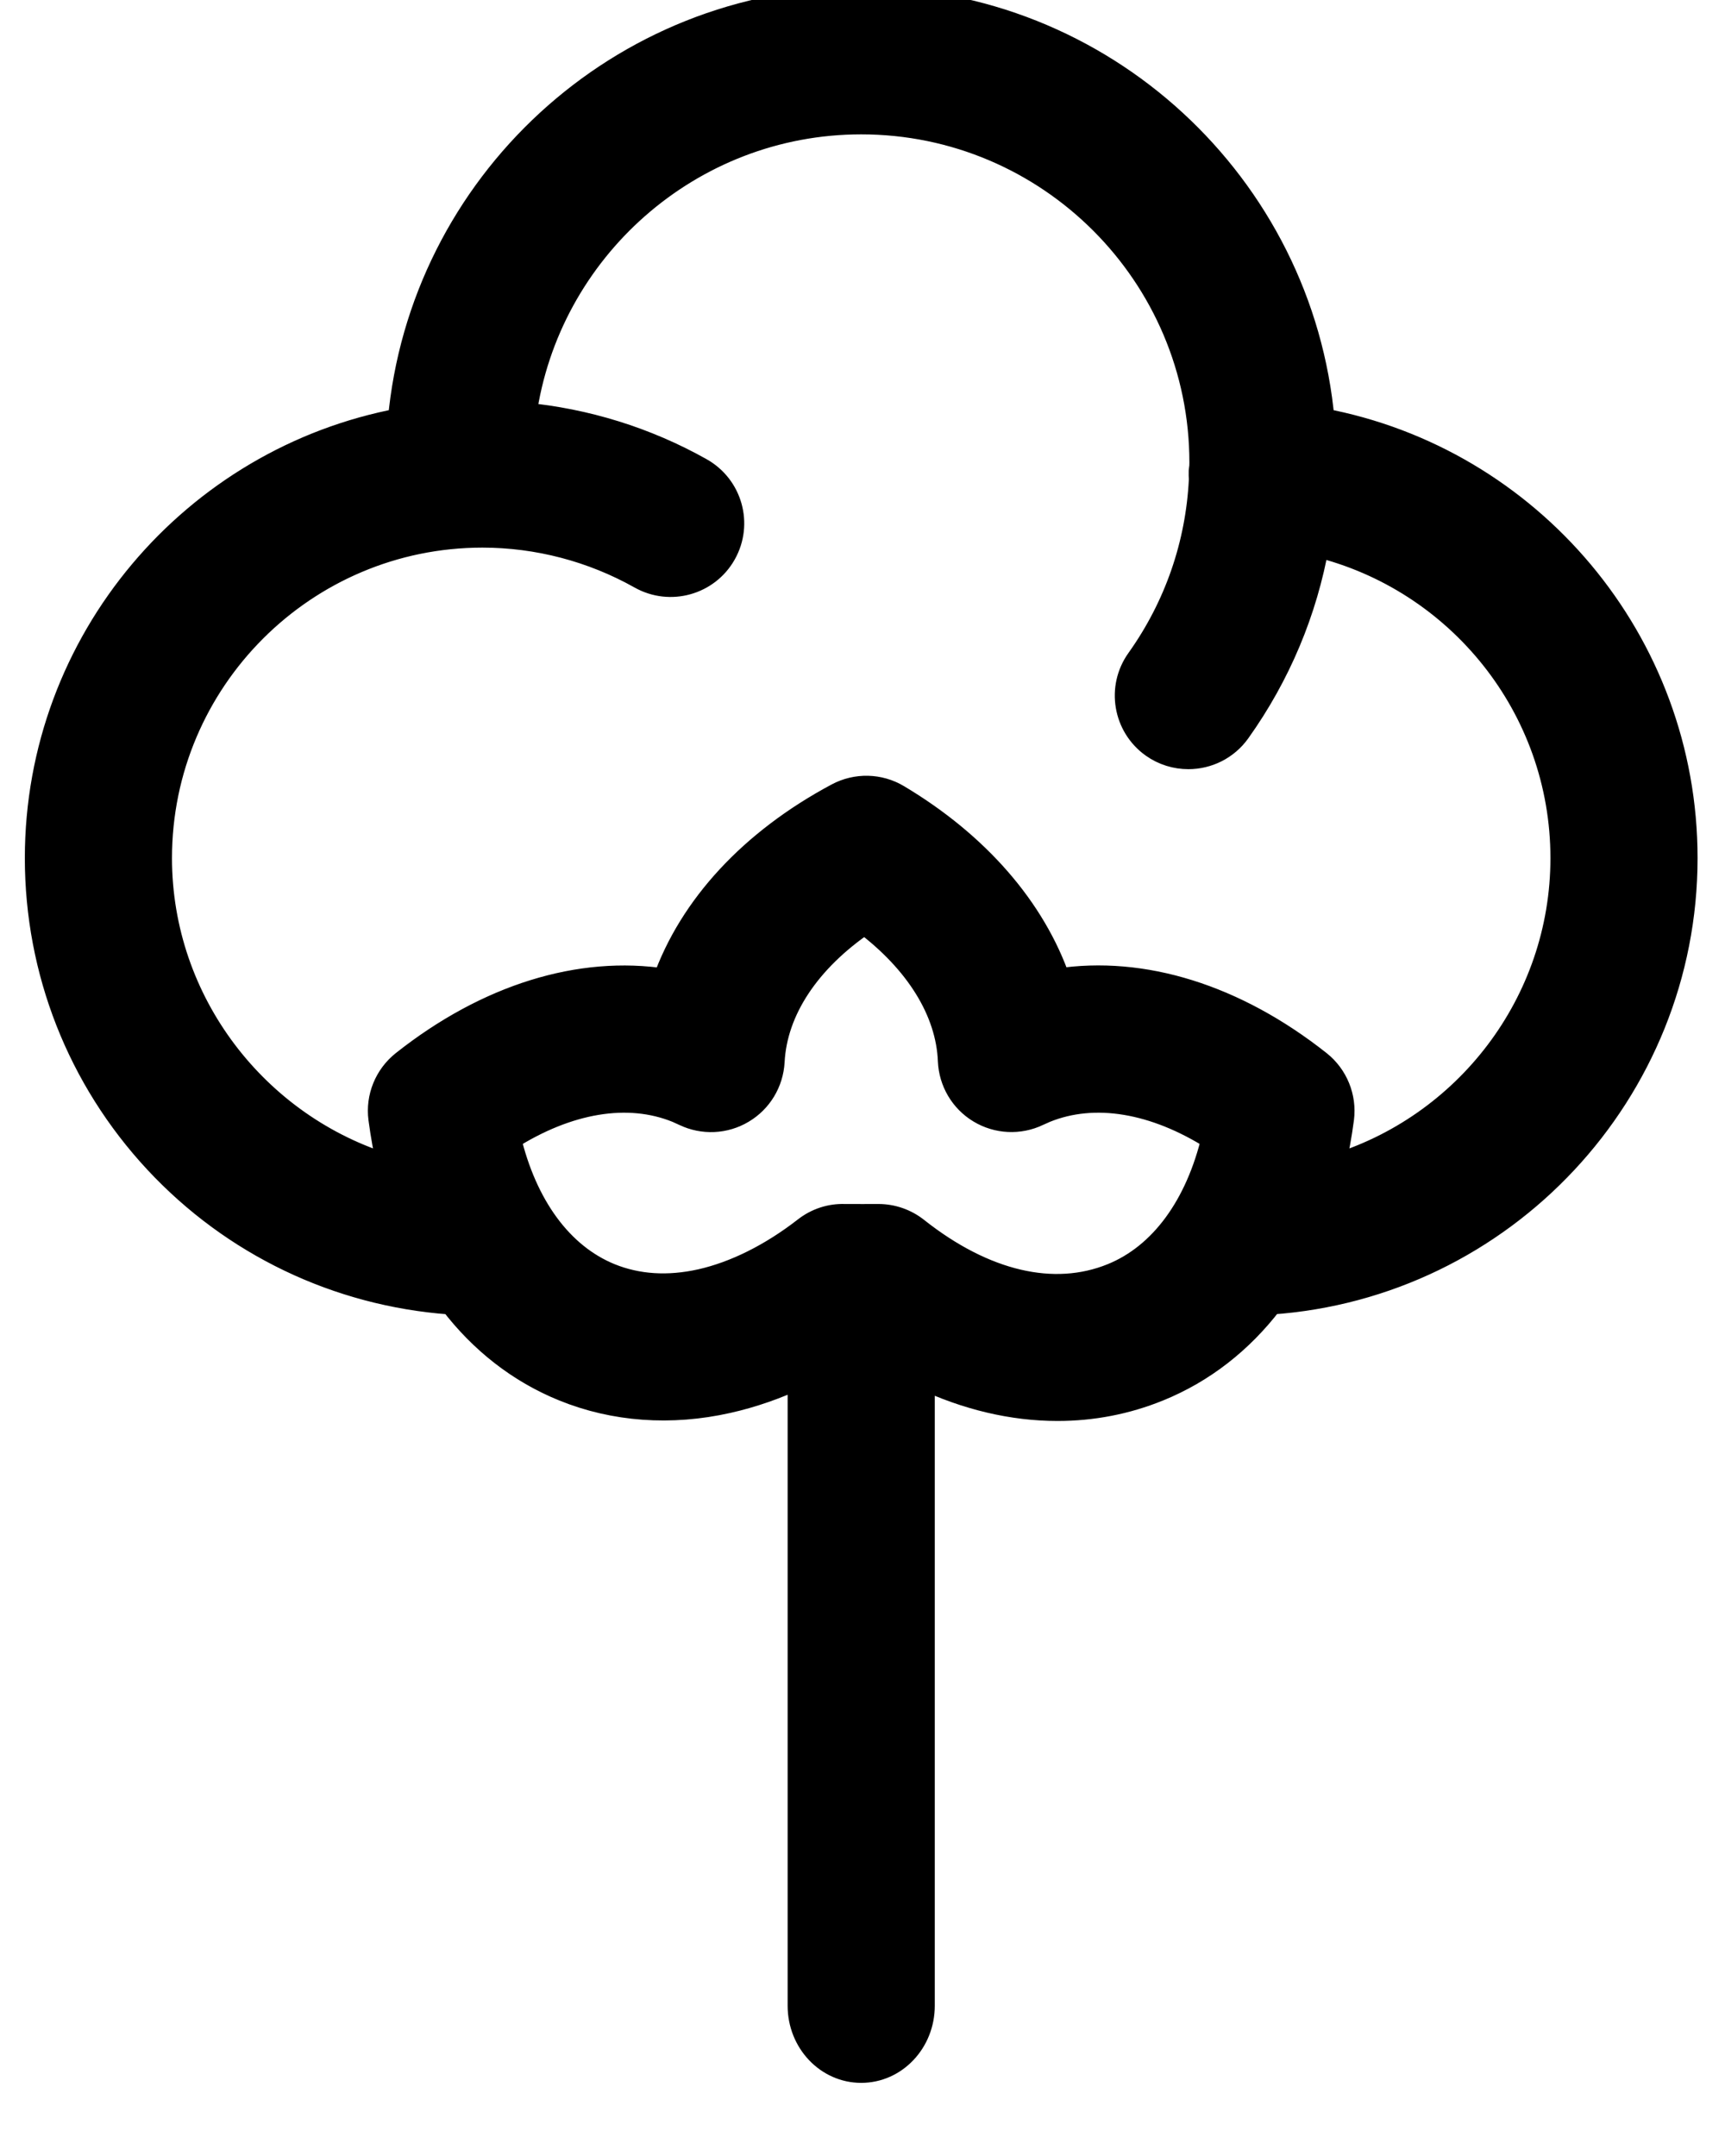 <svg width="20" height="25" viewBox="0 0 20 25" fill="none"
    xmlns="http://www.w3.org/2000/svg">
    <path d="M19.532 9.95C19.532 7.442 17.73 5.33 15.324 4.882C15.08 2.151 12.779 0.002 9.985 0.002C7.195 0.002 4.891 2.152 4.646 4.882C2.254 5.328 0.438 7.431 0.438 9.95C0.438 11.257 0.927 12.503 1.817 13.46C2.707 14.417 3.915 14.996 5.218 15.092C5.226 15.092 5.233 15.092 5.24 15.092C5.586 15.546 6.025 15.891 6.54 16.1C7.123 16.337 7.779 16.385 8.436 16.237C8.722 16.173 9.004 16.074 9.282 15.943V23.258C9.282 23.669 9.597 24.002 9.985 24.002C10.373 24.002 10.688 23.669 10.688 23.258V15.955C11.209 16.201 11.741 16.327 12.261 16.327C12.662 16.327 13.056 16.252 13.429 16.1C13.944 15.891 14.383 15.546 14.729 15.093C17.425 14.908 19.532 12.655 19.532 9.95ZM12.899 14.798C12.217 15.075 11.408 14.886 10.621 14.263C10.497 14.165 10.344 14.111 10.185 14.111C10.185 14.111 9.832 14.112 9.794 14.111C9.631 14.105 9.471 14.158 9.342 14.259C8.947 14.566 8.527 14.775 8.128 14.865C7.747 14.95 7.391 14.928 7.07 14.798C6.496 14.564 6.077 13.989 5.889 13.194C6.579 12.755 7.28 12.636 7.855 12.87C7.883 12.882 7.912 12.895 7.941 12.909C8.153 13.01 8.402 12.999 8.604 12.878C8.806 12.758 8.934 12.545 8.947 12.31C8.978 11.707 9.365 11.127 10.024 10.68C10.641 11.143 11.001 11.719 11.024 12.302C11.034 12.538 11.161 12.754 11.364 12.876C11.566 12.998 11.817 13.01 12.03 12.908C12.058 12.895 12.087 12.882 12.115 12.87C12.69 12.636 13.391 12.755 14.081 13.194C13.893 13.989 13.474 14.564 12.899 14.798ZM15.443 13.543C15.488 13.359 15.523 13.168 15.549 12.97C15.58 12.726 15.481 12.482 15.288 12.329C14.315 11.559 13.247 11.23 12.265 11.38C11.978 10.549 11.331 9.798 10.405 9.245C10.193 9.118 9.93 9.112 9.712 9.229C8.715 9.762 8.019 10.521 7.713 11.382C6.729 11.229 5.657 11.557 4.682 12.329C4.489 12.482 4.389 12.726 4.421 12.97C4.447 13.168 4.482 13.358 4.526 13.543C2.972 13.078 1.844 11.63 1.844 9.95C1.844 7.882 3.526 6.2 5.593 6.2C6.236 6.2 6.871 6.367 7.431 6.682C7.769 6.872 8.198 6.752 8.388 6.414C8.579 6.075 8.459 5.647 8.12 5.456C7.489 5.101 6.788 4.884 6.069 4.817C6.337 2.895 7.993 1.408 9.985 1.408C12.166 1.408 13.94 3.183 13.94 5.363C13.94 5.378 13.939 5.392 13.939 5.407C13.936 5.426 13.934 5.445 13.932 5.464C13.931 5.496 13.932 5.528 13.934 5.56C13.897 6.316 13.648 7.037 13.206 7.658C12.98 7.974 13.054 8.413 13.37 8.639C13.494 8.727 13.637 8.769 13.778 8.769C13.998 8.769 14.214 8.666 14.351 8.474C14.817 7.82 15.124 7.084 15.262 6.307C16.912 6.708 18.126 8.195 18.126 9.95C18.126 11.636 17 13.081 15.443 13.543Z" fill="black" stroke="black" stroke-width="0.3"/>
</svg>
